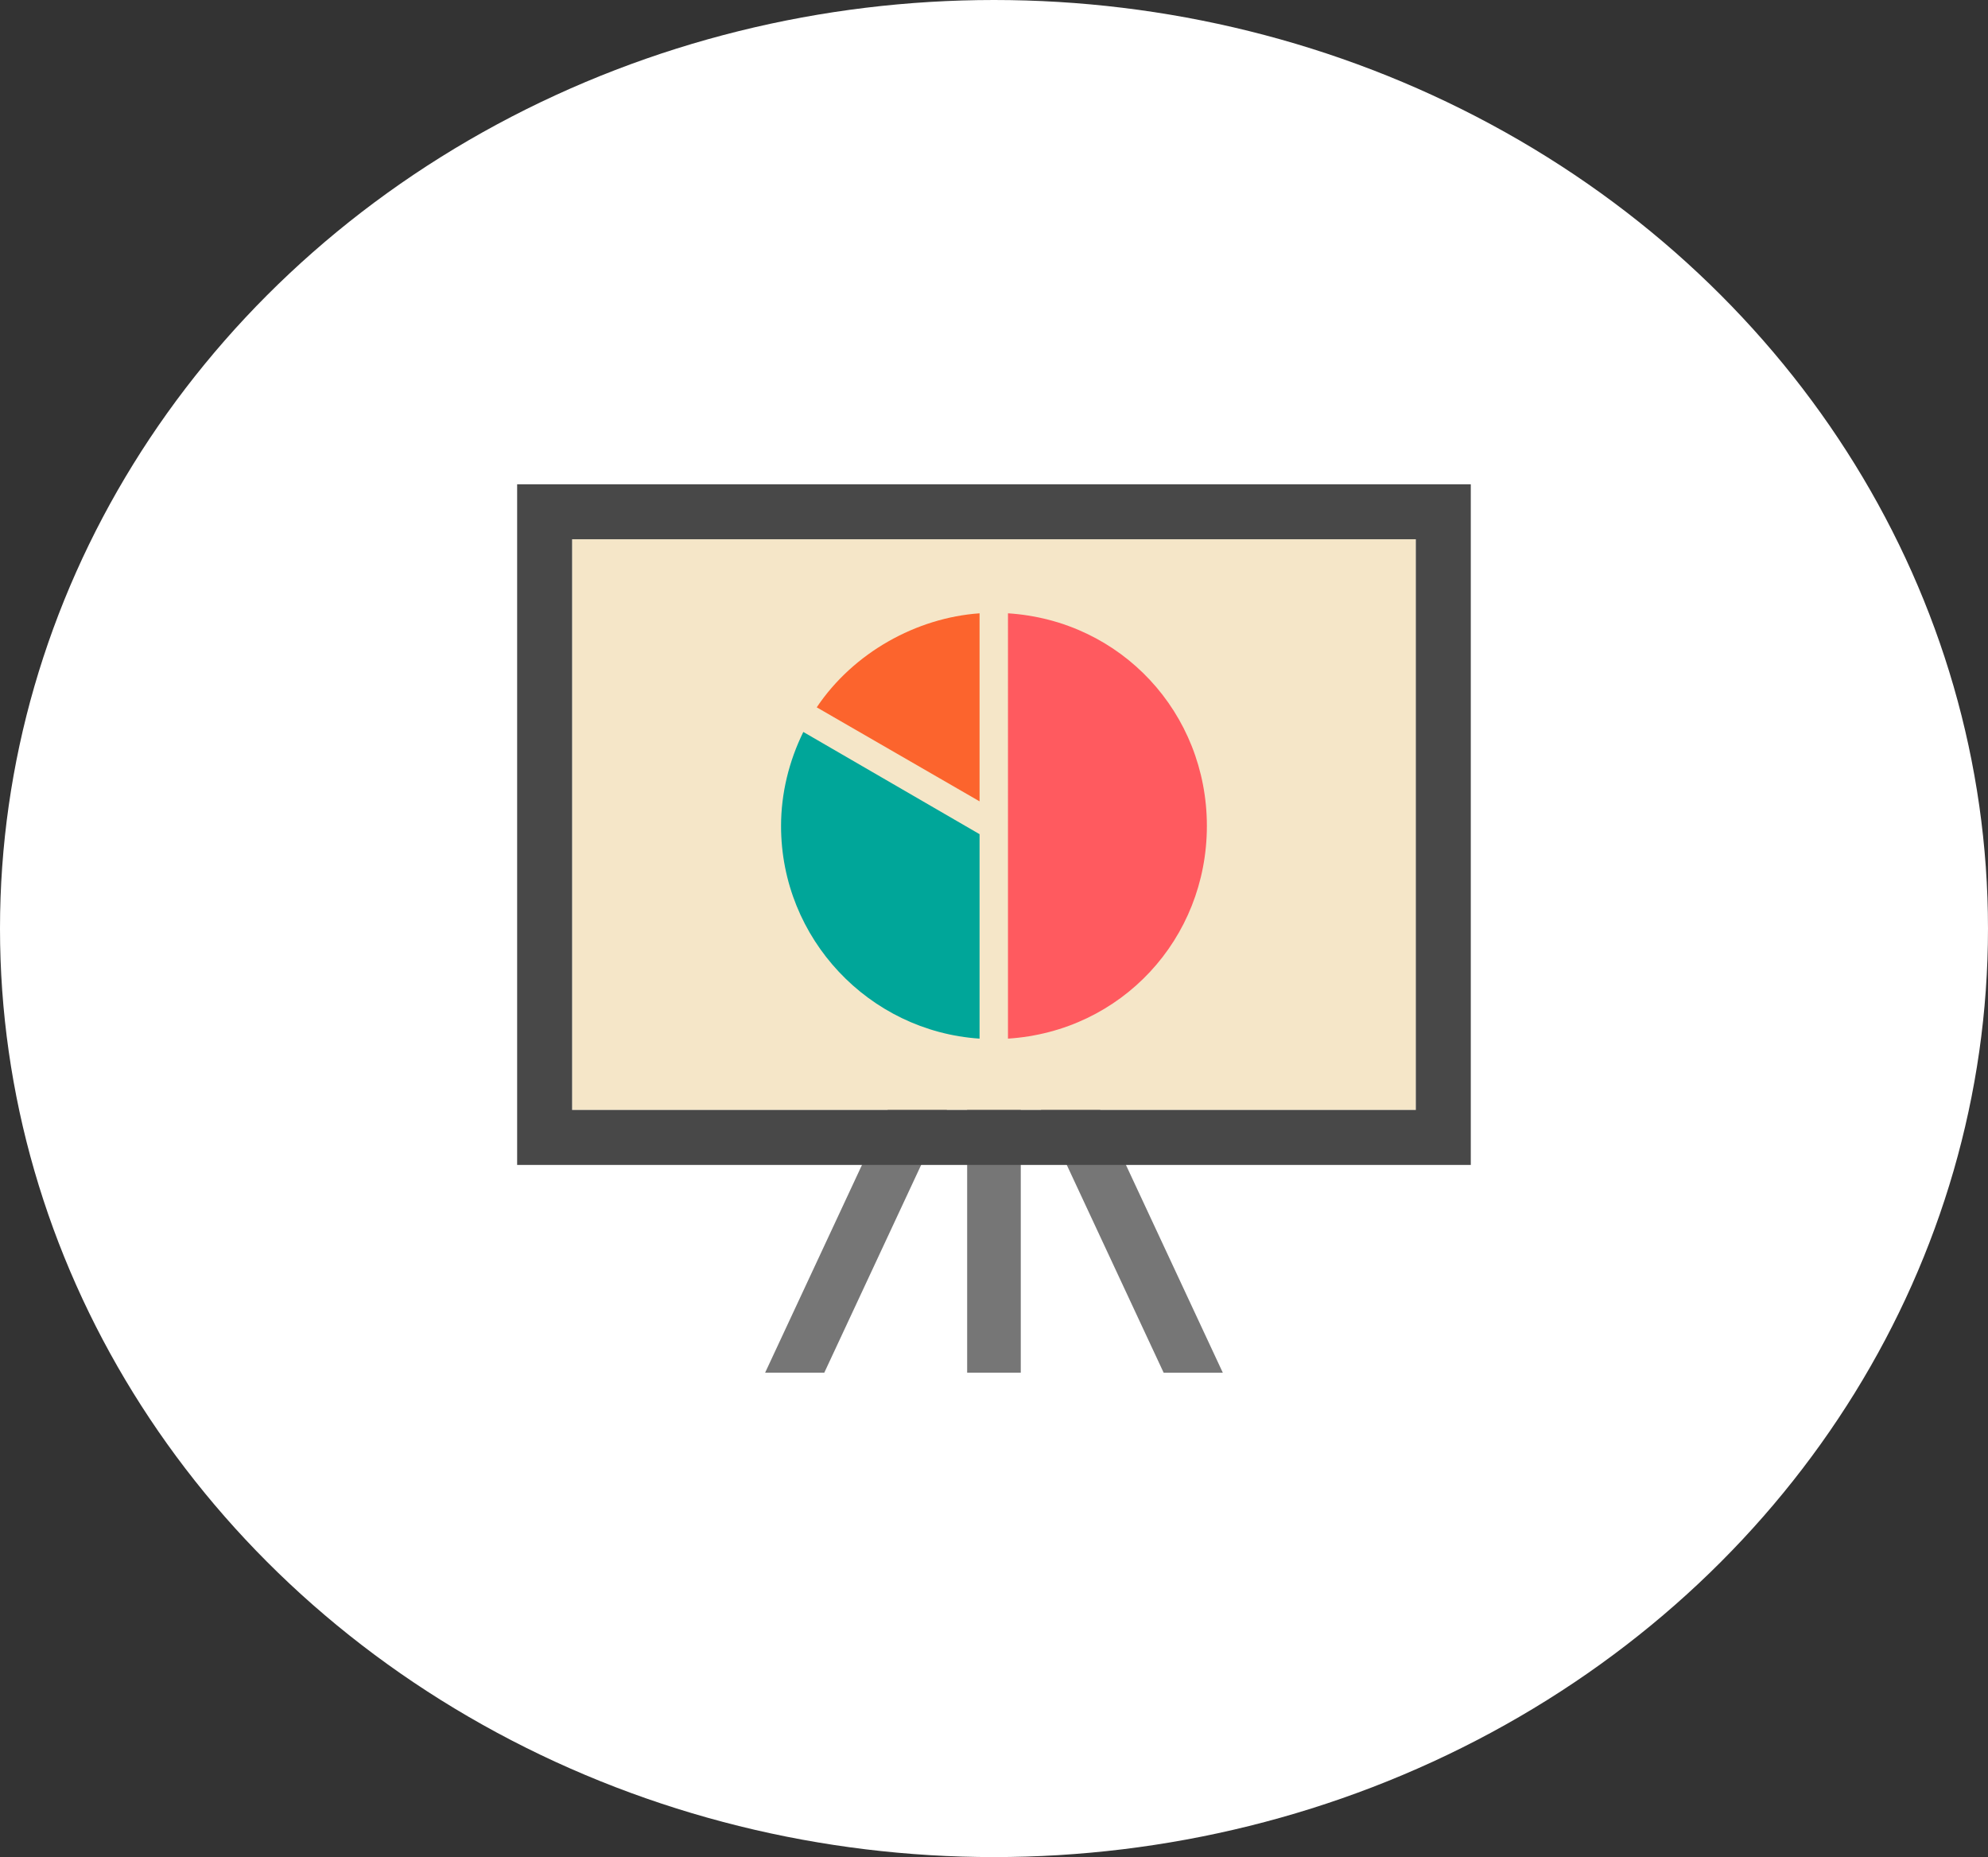 <?xml version="1.0" encoding="UTF-8" standalone="no"?>
<!-- Created with Inkscape (http://www.inkscape.org/) -->

<svg
   width="203.417mm"
   height="190mm"
   viewBox="0 0 203.417 190"
   version="1.1"
   id="svg5"
   inkscape:version="1.1.2 (b8e25be8, 2022-02-05)"
   sodipodi:docname="stat.svg"
   xmlns:inkscape="http://www.inkscape.org/namespaces/inkscape"
   xmlns:sodipodi="http://sodipodi.sourceforge.net/DTD/sodipodi-0.dtd"
   xmlns="http://www.w3.org/2000/svg"
   xmlns:svg="http://www.w3.org/2000/svg"
   xmlns:d="https://loading.io/stock/">
  <rect x="0" y="0" width="203.417" height="190" fill="#333333" stroke="none"/>
  <sodipodi:namedview
     id="namedview7"
     pagecolor="#ffffff"
     bordercolor="#666666"
     borderopacity="1.0"
     inkscape:pageshadow="2"
     inkscape:pageopacity="0.0"
     inkscape:pagecheckerboard="0"
     inkscape:document-units="mm"
     showgrid="false"
     inkscape:zoom="0.64052329"
     inkscape:cx="367.66813"
     inkscape:cy="419.18851"
     inkscape:window-width="1312"
     inkscape:window-height="969"
     inkscape:window-x="0"
     inkscape:window-y="25"
     inkscape:window-maximized="0"
     inkscape:current-layer="layer1" />
  <defs
     id="defs2" />
  <g
     inkscape:label="Layer 1"
     inkscape:groupmode="layer"
     id="layer1"
     transform="translate(-4.957,-65.266)">
    <ellipse
       style="fill:#ffffff;stroke-width:0.277"
       id="path1537"
       cx="106.665"
       cy="160.266"
       rx="101.708"
       ry="95" />
    <g
       class="ldl-scale"
       id="g2069"
       transform="matrix(1.148,0,0,1.148,49.262,102.776)"><g
   id="g2054">
  <path
     fill="#333"
     d="M 52.39,89.661 H 47.61 V 48.837 a 2.39,2.39 0 1 1 4.78,0 z"
     style="fill:#767676"
     id="path2052" />
</g>

<path
   fill="#333"
   d="m 47.61,46.448 a 2.39,2.39 0 0 0 -1.156,3.176 l 18.67,40.038 h 5.273 L 50.786,47.603 A 2.39,2.39 0 0 0 47.61,46.448 Z"
   style="fill:#767676"
   id="path2056" />

<path
   fill="#333"
   d="m 52.39,46.448 a 2.39,2.39 0 0 0 -3.176,1.156 L 29.603,89.661 h 5.273 L 53.546,49.623 A 2.39,2.39 0 0 0 52.39,46.448 Z"
   style="fill:#767676"
   id="path2058" />

<path
   d="m 12.398,15.386 h 75.204 v 50.86 H 12.398 Z"
   fill="#f5e6c8"
   style="fill:#f5e6c8"
   id="path2060" />

<path
   d="m 7.5,10.488 v 60.656 h 85 V 10.488 Z M 87.602,66.246 H 12.398 v -50.86 h 75.204 z"
   style="fill:#484848"
   id="path2062" />

<path
   fill="#e15b64"
   d="m 68.977,40.937 c 0,10.048 -7.598,18.298 -17.728,18.953 V 21.984 c 10.13,0.654 17.728,8.905 17.728,18.953 z"
   id="XMLID_557_"
   style="fill:#ff5a5f" />

<path
   fill="#849b87"
   d="M 48.716,59.889 V 41.668 l -15.709,-9.11 c -1.278,2.601 -1.984,5.473 -1.984,8.379 0,10.047 7.844,18.298 17.693,18.952 z"
   id="XMLID_556_"
   style="fill:#00a699" />

<path
   fill="#f8b26a"
   d="M 48.716,38.743 V 21.985 c -5.628,0.394 -11.243,3.504 -14.513,8.379 z"
   id="XMLID_555_"
   style="fill:#fc642d" />

</g>
  </g>
</svg>
